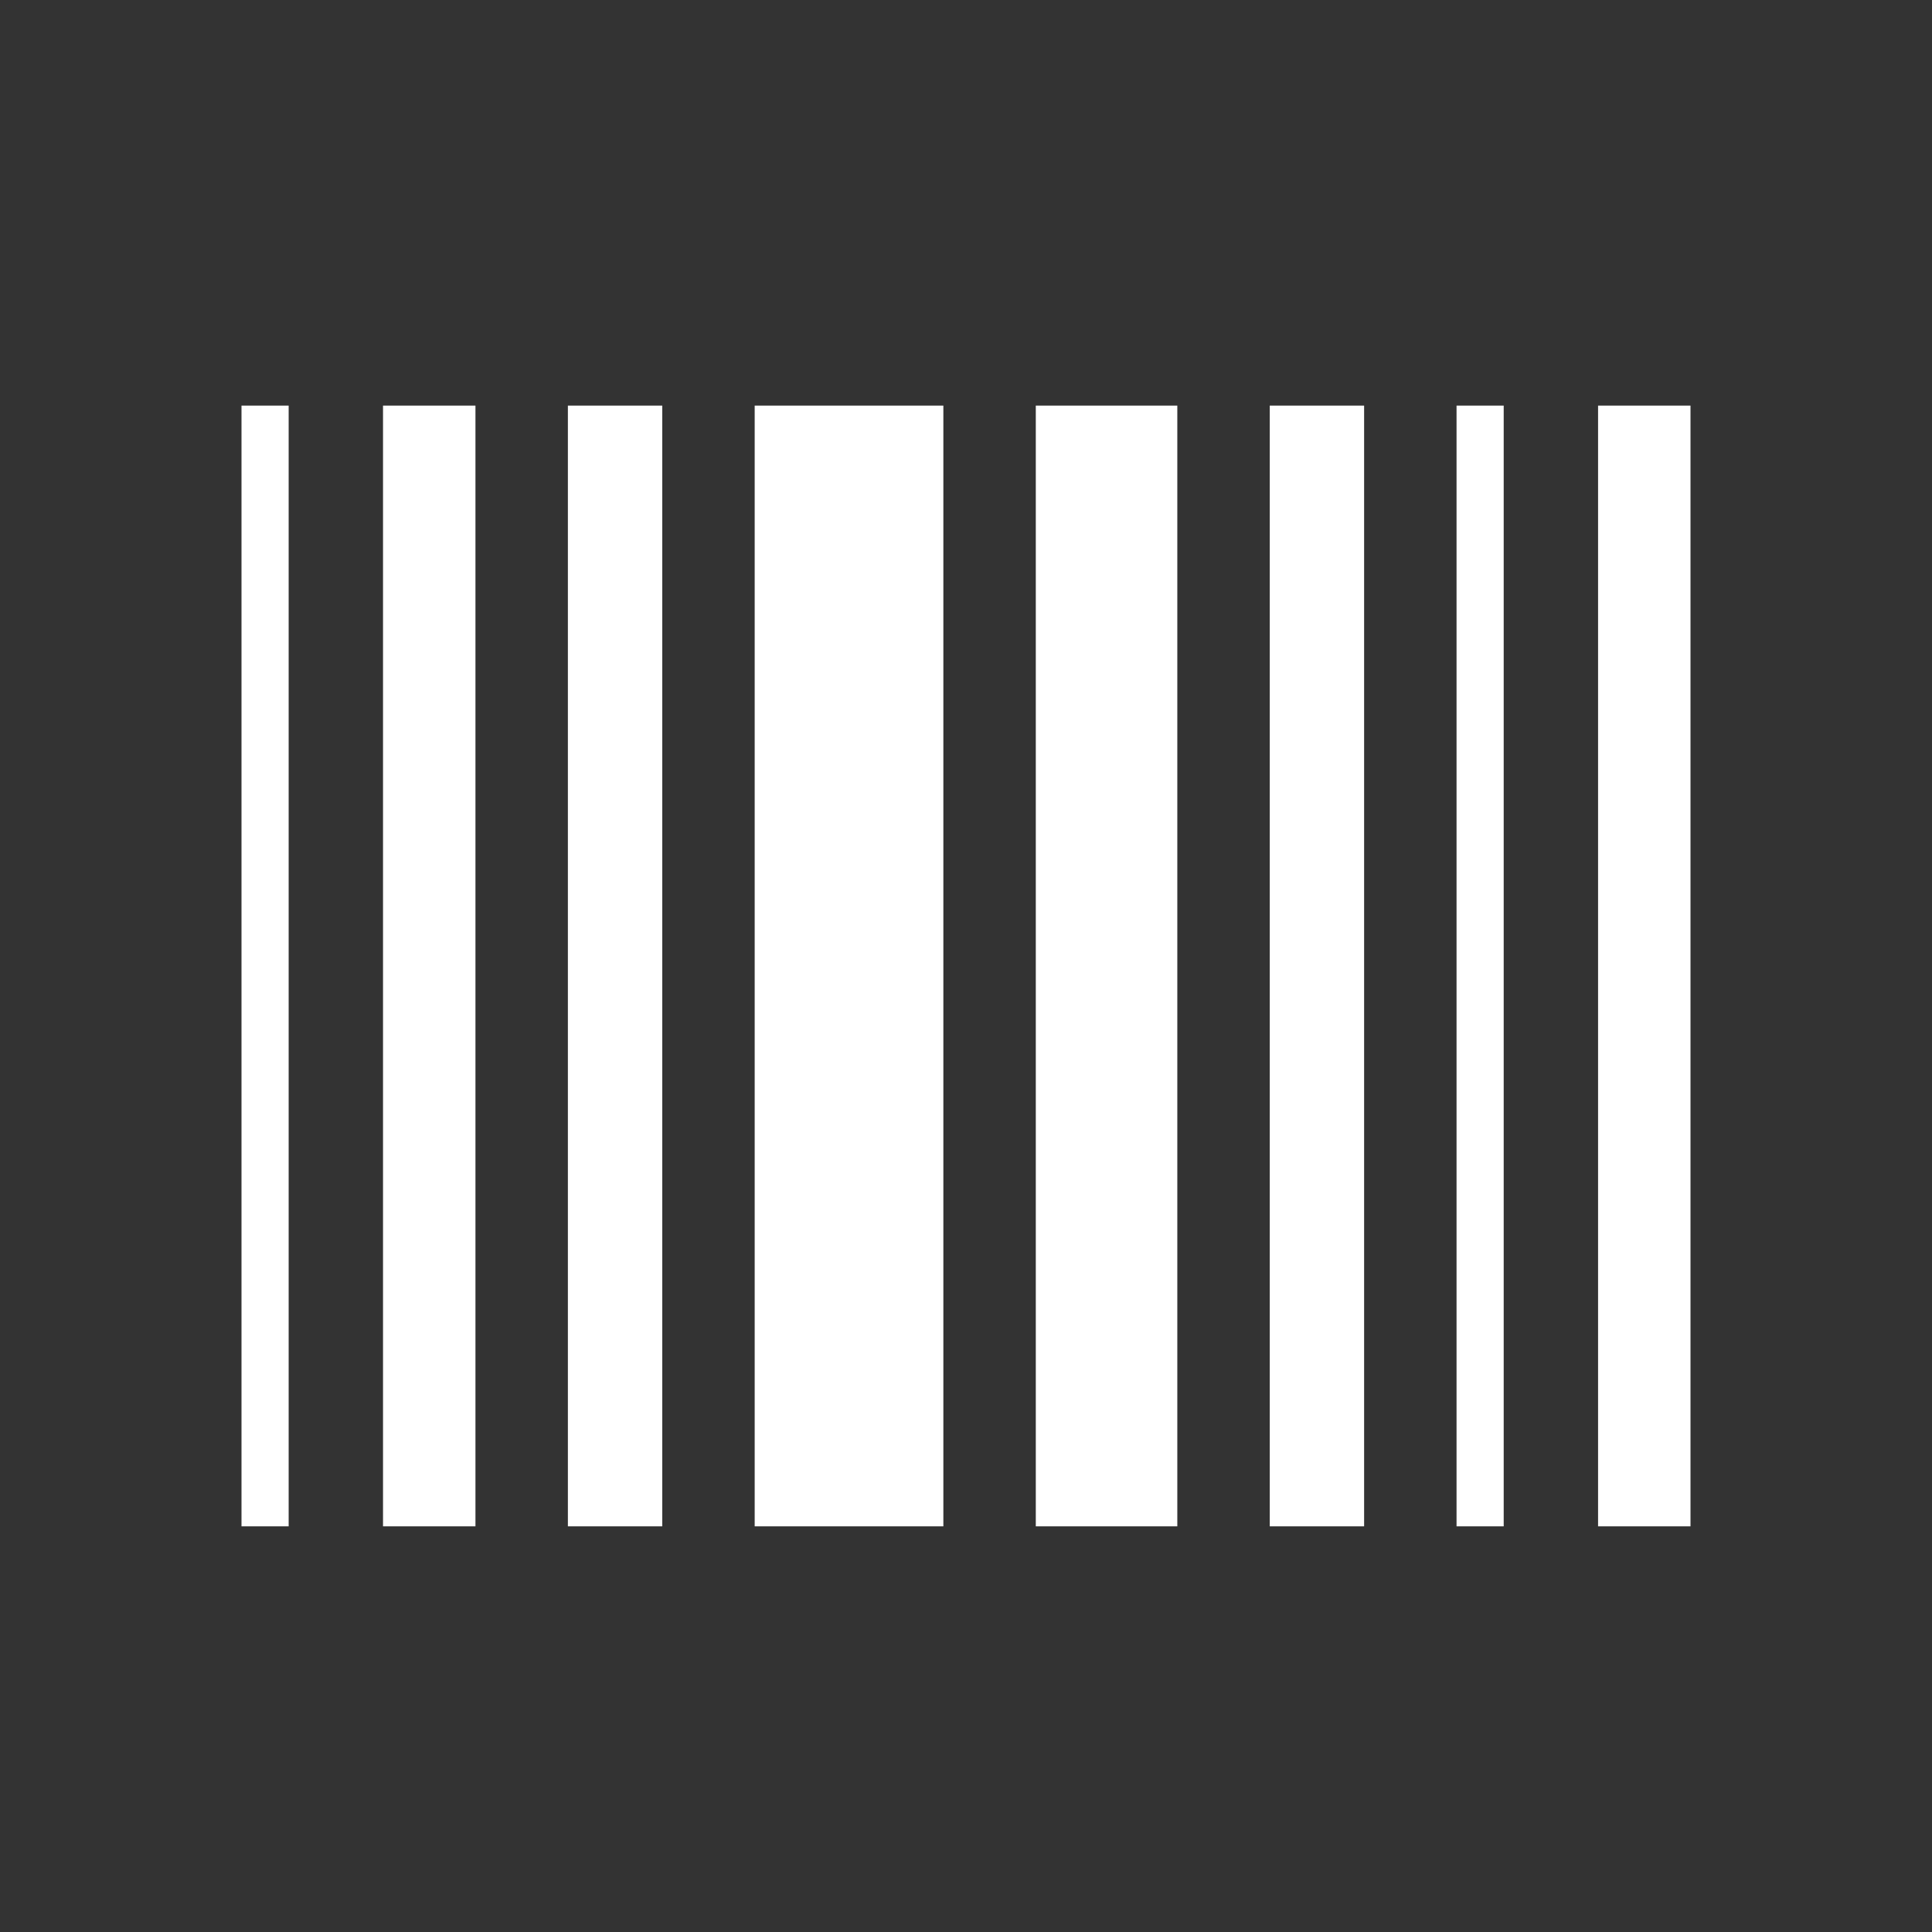 <?xml version="1.0" encoding="utf-8"?>
<!-- Uploaded to: SVG Repo, www.svgrepo.com, Generator: SVG Repo Mixer Tools -->
<svg fill="white" width="800px" height="800px" viewBox="-4 0 32 32" version="1.1" xmlns="http://www.w3.org/2000/svg">
<rect x="-4" y="0" width="32" height="32" fill="#333333" stroke="none"/>
<title>barcode</title>
<path d="M0 25.281h0.781v-18.563h-0.781v18.563zM2.344 25.281h1.531v-18.563h-1.531v18.563zM5.406 25.281h1.563v-18.563h-1.563v18.563zM8.5 25.281h3.125v-18.563h-3.125v18.563zM13.156 25.281h2.344v-18.563h-2.344v18.563zM17.031 25.281h1.563v-18.563h-1.563v18.563zM20.125 25.281h0.781v-18.563h-0.781v18.563zM22.469 25.281h1.531v-18.563h-1.531v18.563z"></path>
</svg>